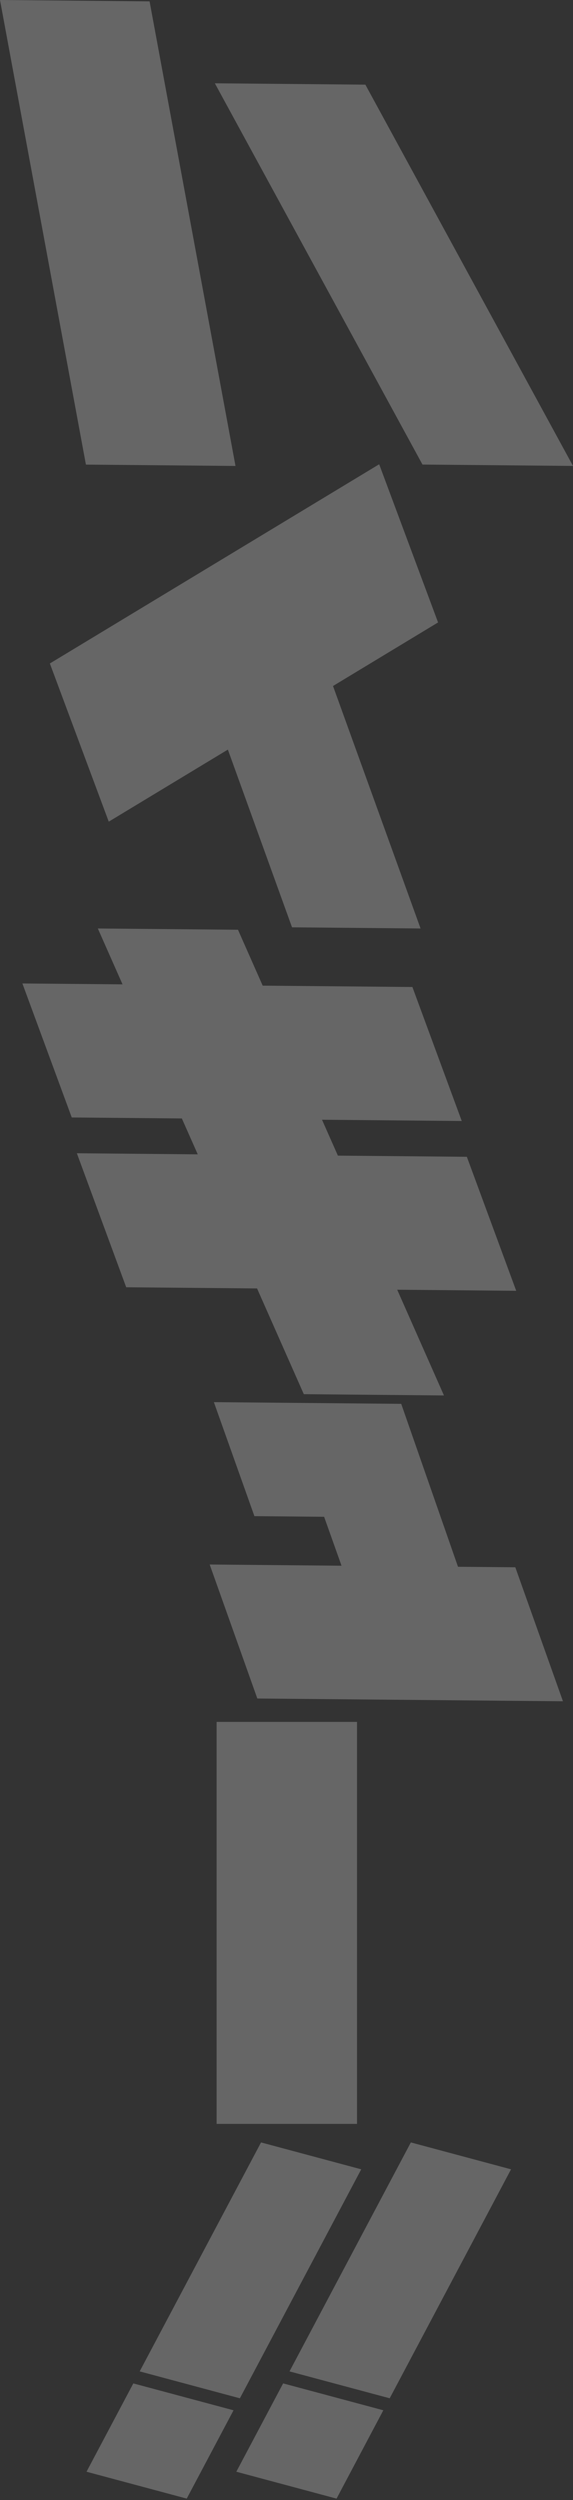<svg xmlns="http://www.w3.org/2000/svg" width="160" height="698" viewBox="0 0 160 698"><rect x="0" y="0" width="160" height="698" fill="#333333" stroke="none"/><defs><style>.cls-1 {fill: rgba(255, 255, 255, .25);}</style></defs><g><polygon class="cls-1" points="72.89 598.151 100.868 605.658 66.983 669.59 39.005 662.075 72.89 598.151"/><polygon class="cls-1" points="37.229 665.432 65.21 672.938 52.139 697.597 24.157 690.09 37.229 665.432"/><polygon class="cls-1" points="114.721 598.151 142.699 605.658 108.816 669.586 80.838 662.079 114.721 598.151"/><polygon class="cls-1" points="79.059 665.428 107.037 672.933 93.975 697.601 65.988 690.09 79.059 665.428"/><polygon class="cls-1" points="23.991 129.715 0 0 41.766 0.379 65.758 130.092 23.991 129.715"/><polygon class="cls-1" points="160 130.085 117.97 129.702 59.991 23.256 102.024 23.635 160 130.08 160 130.085"/><polygon class="cls-1" points="92.987 191.528 117.436 259.227 81.544 258.902 63.627 209.284 30.368 229.402 13.923 185.238 105.878 129.62 122.322 173.779 92.987 191.528"/><polygon class="cls-1" points="141.193 474.842 108.666 474.545 71.853 474.212 58.551 436.802 95.365 437.139 90.503 423.476 71.04 423.299 59.72 391.471 112.032 391.944 127.888 437.432 143.892 437.576 157.195 474.985 141.193 474.842"/><polygon class="cls-1" points="128.937 312.978 89.915 312.624 94.349 322.644 130.36 322.97 144.144 360.383 110.913 360.083 123.968 389.603 84.835 389.246 71.779 359.725 35.242 359.396 21.459 321.982 55.221 322.287 50.777 312.267 20.036 311.991 6.252 274.577 34.217 274.828 27.316 259.227 66.452 259.58 73.351 275.187 115.154 275.564 128.937 312.978"/><rect class="cls-1" x="60.484" y="480.744" width="39.203" height="112.234"/></g></svg>